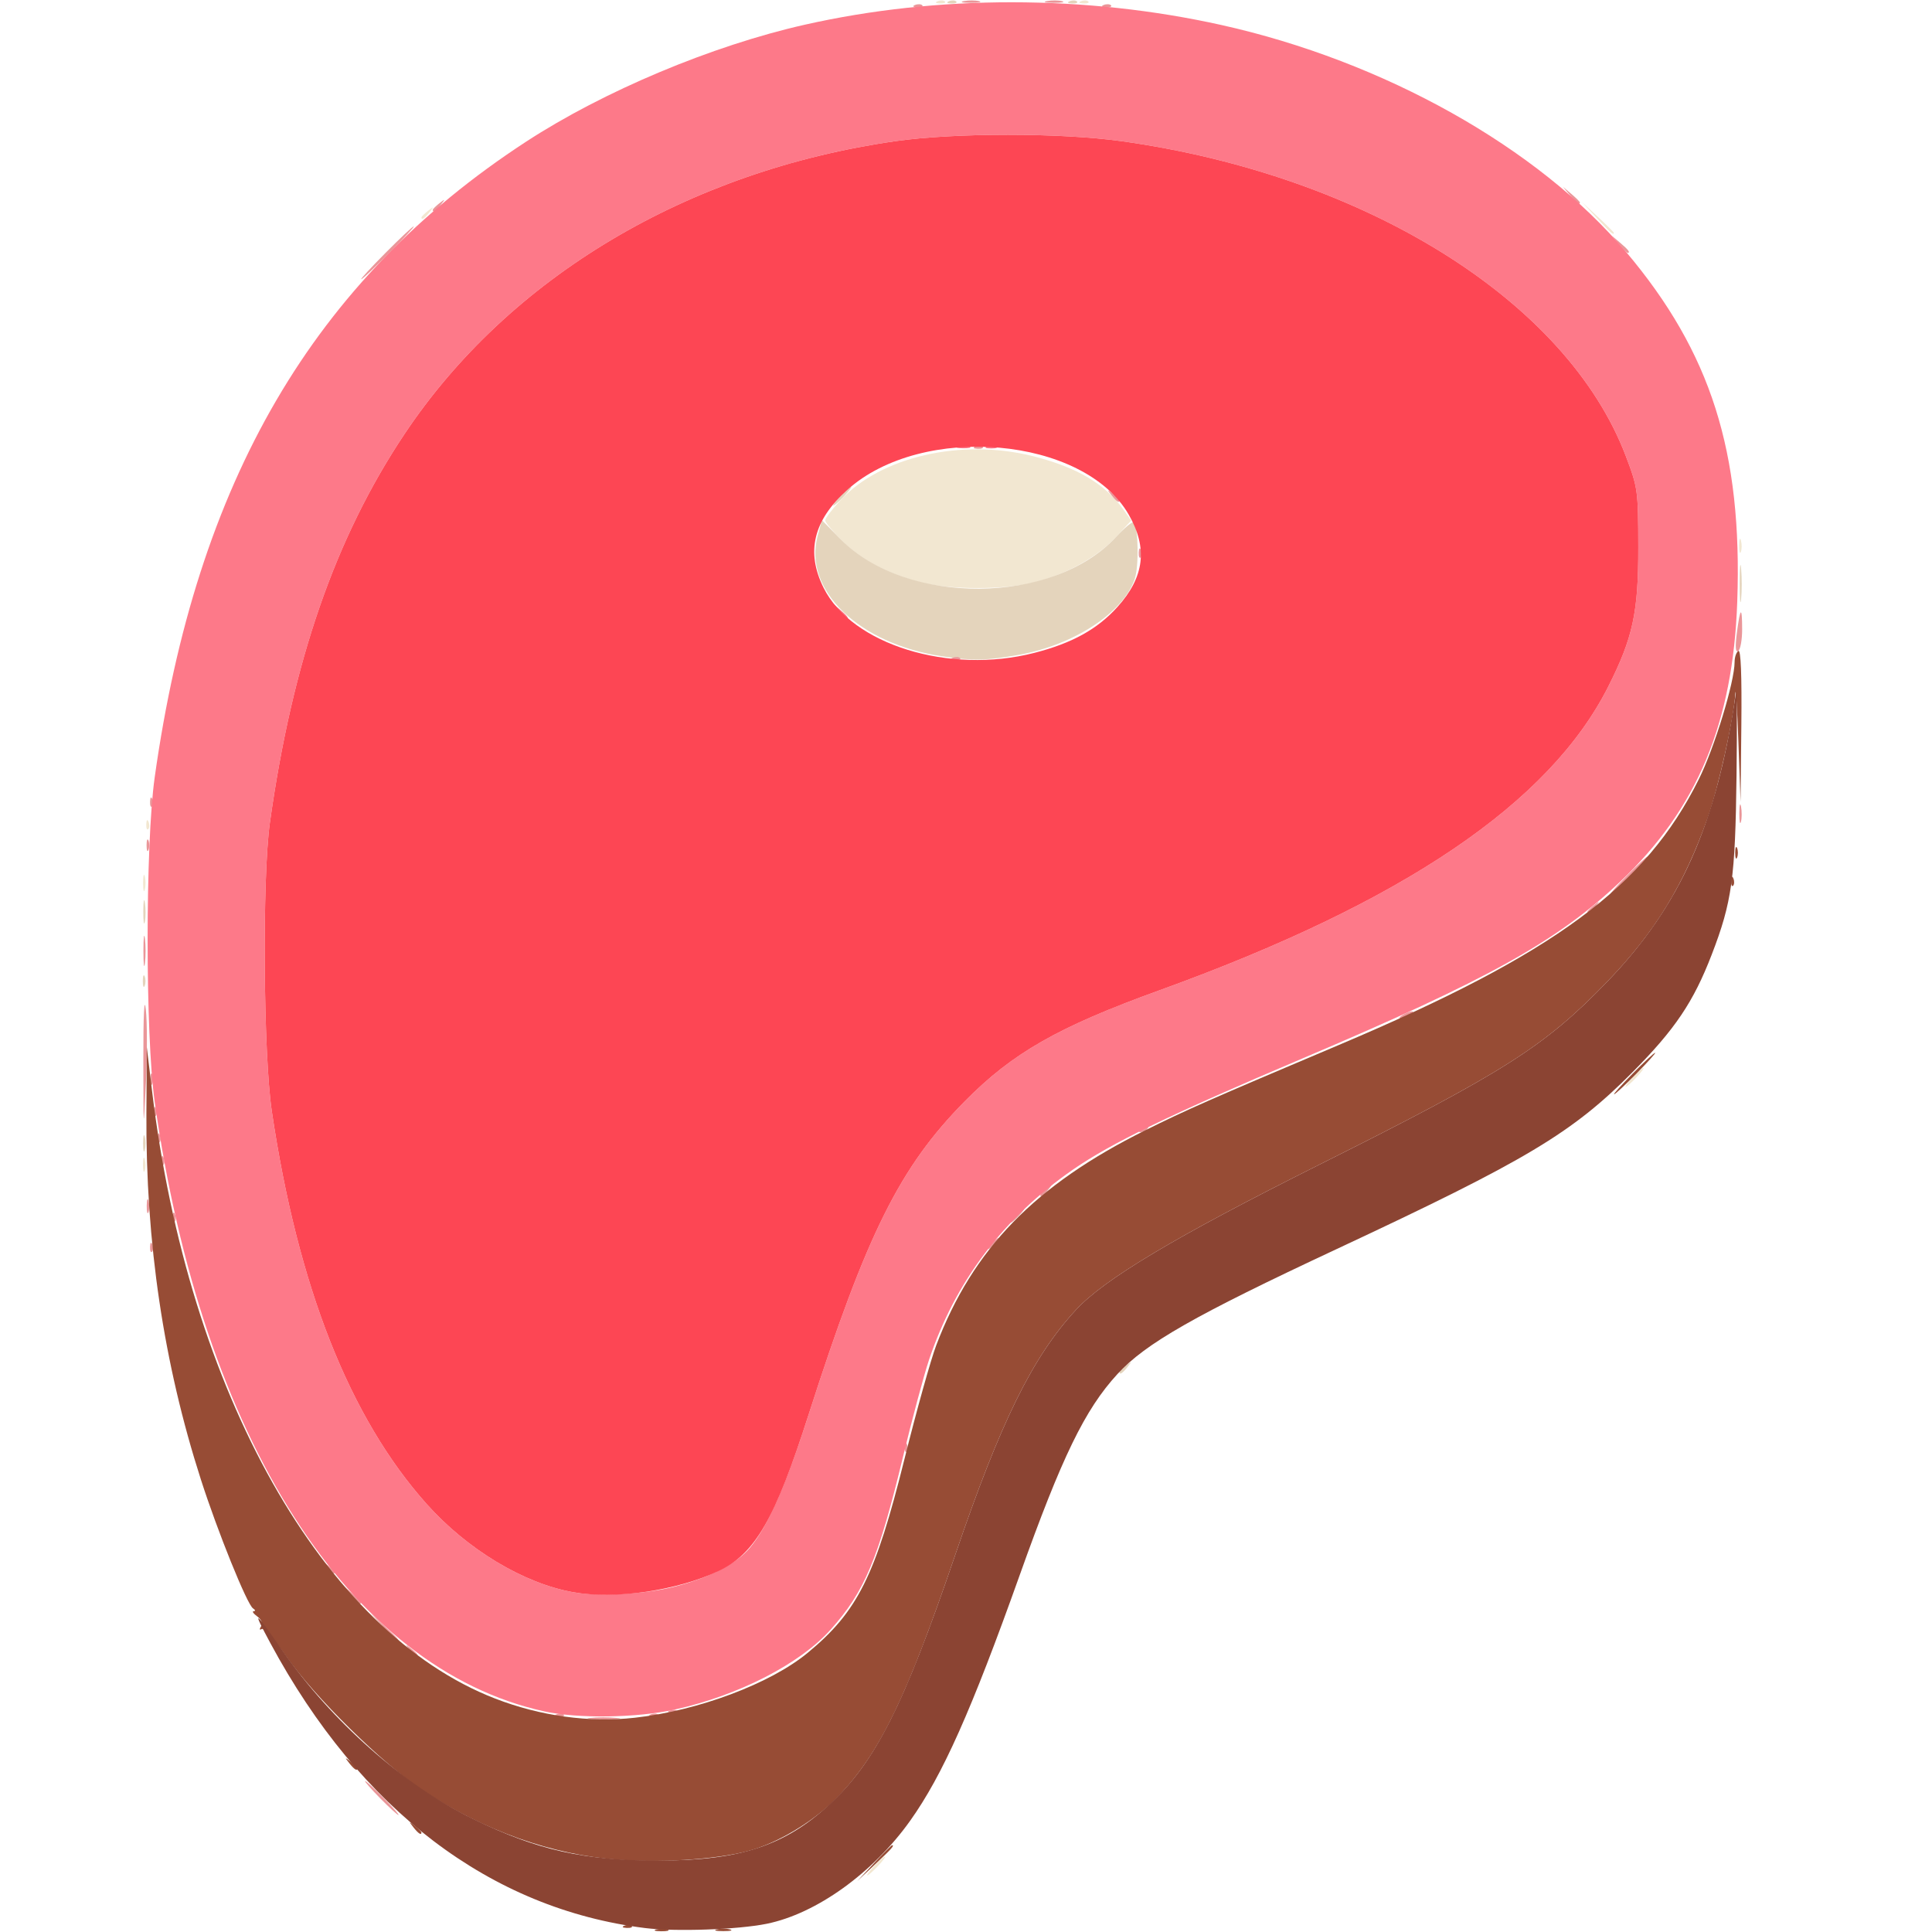 <?xml version="1.0" encoding="UTF-8" standalone="no"?>
<!-- Created with Inkscape (http://www.inkscape.org/) -->

<svg
   version="1.1"
   id="svg1"
   width="512"
   height="512"
   viewBox="0 0 512 512"
   sodipodi:docname="carne.svg"
   inkscape:version="1.4 (e7c3feb1, 2024-10-09)"
   xmlns:inkscape="http://www.inkscape.org/namespaces/inkscape"
   xmlns:sodipodi="http://sodipodi.sourceforge.net/DTD/sodipodi-0.dtd"
   xmlns="http://www.w3.org/2000/svg"
   xmlns:svg="http://www.w3.org/2000/svg">
  <defs
     id="defs1" />
  <sodipodi:namedview
     id="namedview1"
     pagecolor="#ffffff"
     bordercolor="#000000"
     borderopacity="0.25"
     inkscape:showpageshadow="2"
     inkscape:pageopacity="0.0"
     inkscape:pagecheckerboard="0"
     inkscape:deskcolor="#d1d1d1"
     inkscape:zoom="0.47522483"
     inkscape:cx="246.19925"
     inkscape:cy="259.87699"
     inkscape:window-width="1104"
     inkscape:window-height="636"
     inkscape:window-x="0"
     inkscape:window-y="25"
     inkscape:window-maximized="0"
     inkscape:current-layer="g1" />
  <g
     inkscape:groupmode="layer"
     inkscape:label="Image"
     id="g1">
    <g
       id="g2"
       transform="translate(-6.313,-2.104)">
      <path
         style="fill:#f2e7d1"
         d="m 238,496.604 c 1.292,-1.375 2.574,-2.5 2.849,-2.5 0.275,0 -0.557,1.125 -1.849,2.5 -1.292,1.375 -2.574,2.5 -2.849,2.5 -0.275,0 0.557,-1.125 1.849,-2.5 z m -193.805,-186 c 0.02,-1.65 0.244,-2.204 0.498,-1.231 0.254,0.973 0.237,2.323 -0.037,3 -0.274,0.677 -0.481,-0.119 -0.461,-1.769 z M 439,287.604 c 1.292,-1.375 2.574,-2.5 2.849,-2.5 0.275,0 -0.557,1.125 -1.849,2.5 -1.292,1.375 -2.574,2.5 -2.849,2.5 -0.275,0 0.557,-1.125 1.849,-2.5 z m -394.768,-51.5 c 0,-1.925 0.206,-2.712 0.457,-1.75 0.252,0.963 0.252,2.538 0,3.5 -0.252,0.963 -0.457,0.175 -0.457,-1.75 z m 0.847,-15.583 c 0.048,-1.165 0.285,-1.402 0.604,-0.604 0.289,0.722 0.253,1.584 -0.079,1.917 -0.332,0.332 -0.569,-0.258 -0.525,-1.312 z M 250.725,156.538 c -8.621,-2.089 -16.159,-6.026 -21.213,-11.08 C 227.03,142.977 225,140.522 225,140.003 c 0,-0.519 1.799,-2.895 3.998,-5.281 10.728,-11.639 32.249,-16.542 51.261,-11.68 11.584,2.963 18.951,7.335 23.776,14.111 l 2.059,2.892 -4.045,4.389 c -4.956,5.377 -13.614,10.119 -22.143,12.13 -7.88,1.857 -21.458,1.845 -29.182,-0.026 z m 216.47,-9.934 c 0.02,-1.65 0.244,-2.204 0.498,-1.231 0.254,0.973 0.237,2.323 -0.037,3 -0.274,0.677 -0.481,-0.119 -0.461,-1.769 z m -37.742,-86.75 -3.953,-4.25 4.25,3.953 c 2.337,2.174 4.25,4.087 4.25,4.25 0,0.757 -0.871,-4.9e-4 -4.547,-3.953 z M 118,59.727 c 0,-0.208 0.787,-0.995 1.75,-1.75 1.586,-1.244 1.621,-1.208 0.378,0.378 C 118.821,60.02 118,60.55 118,59.727 Z M 254.812,2.421 c 0.722,-0.289 1.584,-0.253 1.917,0.079 0.332,0.332 -0.258,0.569 -1.312,0.525 -1.165,-0.048 -1.402,-0.285 -0.604,-0.604 z m 38,0 c 0.722,-0.289 1.584,-0.253 1.917,0.079 0.332,0.332 -0.258,0.569 -1.312,0.525 -1.165,-0.048 -1.402,-0.285 -0.604,-0.604 z"
         id="path8" />
      <path
         style="fill:#e4d4bc"
         d="m 303,365.727 c 0,-0.208 0.787,-0.995 1.75,-1.75 1.586,-1.244 1.621,-1.208 0.378,0.378 C 303.821,366.02 303,366.55 303,365.727 Z M 44.232,305.104 c 0,-1.925 0.206,-2.712 0.457,-1.75 0.252,0.963 0.252,2.538 0,3.5 -0.252,0.963 -0.457,0.175 -0.457,-1.75 z m -0.074,-43 c 0,-1.375 0.227,-1.938 0.504,-1.25 0.277,0.688 0.277,1.812 0,2.5 -0.277,0.688 -0.504,0.125 -0.504,-1.25 z m 0.128,-18.5 c 0.007,-2.75 0.202,-3.756 0.432,-2.236 0.23,1.52 0.224,3.77 -0.014,5 -0.237,1.23 -0.425,-0.014 -0.418,-2.764 z M 256,176.033 c -22.135,-3.33 -36.864,-17.577 -33.002,-31.921 l 1.12,-4.16 4.911,4.989 c 17.535,17.814 56.405,17.519 73.064,-0.554 2.249,-2.44 4.348,-4.176 4.666,-3.858 1.219,1.219 1.415,11.519 0.284,14.945 -2.95,8.939 -16.091,17.558 -30.756,20.172 -8.634,1.539 -12.177,1.607 -20.287,0.387 z m 211.343,-19.429 c 0.004,-4.4 0.179,-6.076 0.391,-3.724 0.211,2.352 0.208,5.952 -0.007,8 -0.215,2.048 -0.388,0.124 -0.384,-4.276 z M 229,133.604 c 1.292,-1.375 2.574,-2.5 2.849,-2.5 0.275,0 -0.557,1.125 -1.849,2.5 -1.292,1.375 -2.574,2.5 -2.849,2.5 -0.275,0 0.557,-1.125 1.849,-2.5 z M 257.812,2.421 c 0.722,-0.289 1.584,-0.253 1.917,0.079 0.332,0.332 -0.258,0.569 -1.312,0.525 -1.165,-0.048 -1.402,-0.285 -0.604,-0.604 z m 32,0 c 0.722,-0.289 1.584,-0.253 1.917,0.079 0.332,0.332 -0.258,0.569 -1.312,0.525 -1.165,-0.048 -1.402,-0.285 -0.604,-0.604 z"
         id="path7" />
      <path
         style="fill:#ea9699"
         d="m 107,478.604 c -2.429,-2.475 -4.191,-4.5 -3.916,-4.5 0.275,0 2.487,2.025 4.916,4.5 2.429,2.475 4.191,4.5 3.916,4.5 -0.275,0 -2.487,-2.025 -4.916,-4.5 z m 55.728,-21.222 c 1.775,-0.221 4.925,-0.225 7,-0.008 2.075,0.216 0.622,0.397 -3.228,0.402 -3.85,0.004 -5.548,-0.173 -3.772,-0.394 z m -8.915,-0.961 c 0.722,-0.289 1.584,-0.253 1.917,0.079 0.332,0.332 -0.258,0.569 -1.312,0.525 -1.165,-0.048 -1.402,-0.285 -0.604,-0.604 z m 25,0 c 0.722,-0.289 1.584,-0.253 1.917,0.079 0.332,0.332 -0.258,0.569 -1.312,0.525 -1.165,-0.048 -1.402,-0.285 -0.604,-0.604 z m 5,-1 c 0.722,-0.289 1.584,-0.253 1.917,0.079 0.332,0.332 -0.258,0.569 -1.312,0.525 -1.165,-0.048 -1.402,-0.285 -0.604,-0.604 z m -68.94,-16.067 c -1.244,-1.586 -1.208,-1.621 0.378,-0.378 0.963,0.755 1.75,1.542 1.75,1.75 0,0.823 -0.821,0.293 -2.128,-1.372 z m -6.926,-6 -3.446,-3.75 3.75,3.446 c 3.49,3.208 4.21,4.054 3.446,4.054 -0.167,0 -1.855,-1.688 -3.75,-3.75 z m -9.022,-9 -2.424,-2.75 2.75,2.424 c 2.57,2.266 3.209,3.076 2.424,3.076 -0.179,0 -1.417,-1.238 -2.75,-2.75 z m -6.052,-7 c -1.244,-1.586 -1.209,-1.621 0.378,-0.378 0.963,0.755 1.75,1.542 1.75,1.75 0,0.823 -0.821,0.293 -2.128,-1.372 z M 246.079,385.521 c 0.048,-1.165 0.285,-1.402 0.604,-0.604 0.289,0.722 0.253,1.584 -0.079,1.917 -0.332,0.332 -0.569,-0.258 -0.525,-1.312 z m -200,-53 c 0.048,-1.165 0.285,-1.402 0.604,-0.604 0.289,0.722 0.253,1.584 -0.079,1.917 -0.332,0.332 -0.569,-0.258 -0.525,-1.312 z M 268,332.727 c 0,-0.208 0.787,-0.995 1.75,-1.75 1.586,-1.244 1.621,-1.208 0.378,0.378 C 268.821,333.02 268,333.55 268,332.727 Z M 52.079,324.521 c 0.048,-1.165 0.285,-1.402 0.604,-0.604 0.289,0.722 0.253,1.584 -0.079,1.917 -0.332,0.332 -0.569,-0.258 -0.525,-1.312 z M 275.5,324.104 c 0.995,-1.1 2.035,-2 2.31,-2 0.275,0 -0.314,0.9 -1.31,2 -0.995,1.1 -2.035,2 -2.31,2 -0.275,0 0.314,-0.9 1.31,-2 z m -230.305,-2.5 c 0.02,-1.65 0.244,-2.204 0.498,-1.231 0.254,0.973 0.237,2.323 -0.037,3 -0.274,0.677 -0.481,-0.119 -0.461,-1.769 z M 282,318.727 c 0,-0.208 0.787,-0.995 1.75,-1.75 1.586,-1.244 1.621,-1.208 0.378,0.378 C 282.821,319.02 282,319.55 282,318.727 Z M 49.079,309.521 c 0.048,-1.165 0.285,-1.402 0.604,-0.604 0.289,0.722 0.253,1.584 -0.079,1.917 -0.332,0.332 -0.569,-0.258 -0.525,-1.312 z m -1,-6 c 0.048,-1.165 0.285,-1.402 0.604,-0.604 0.289,0.722 0.253,1.584 -0.079,1.917 -0.332,0.332 -0.569,-0.258 -0.525,-1.312 z m -3.779,-20.417 c -0.016,-12.04 0.236,-17.205 0.658,-13.5 0.376,3.3 0.388,12.075 0.026,19.5 -0.655,13.437 -0.658,13.409 -0.684,-6 z M 308,301.711 c 0,-0.216 0.698,-0.661 1.552,-0.989 0.89,-0.342 1.291,-0.174 0.941,0.393 C 309.906,302.066 308,302.521 308,301.711 Z M 47.079,296.521 c 0.048,-1.165 0.285,-1.402 0.604,-0.604 0.289,0.722 0.253,1.584 -0.079,1.917 -0.332,0.332 -0.569,-0.258 -0.525,-1.312 z m -0.921,-8.417 c 0,-1.375 0.227,-1.938 0.504,-1.25 0.277,0.688 0.277,1.812 0,2.5 -0.277,0.688 -0.504,0.125 -0.504,-1.25 z M 378,271.104 c 0.825,-0.533 1.95,-0.969 2.5,-0.969 0.55,0 0.325,0.436 -0.5,0.969 -0.825,0.533 -1.95,0.969 -2.5,0.969 -0.55,0 -0.325,-0.436 0.5,-0.969 z m -333.68,-17 c 0,-3.575 0.181,-5.037 0.403,-3.25 0.222,1.788 0.222,4.713 0,6.5 -0.222,1.788 -0.403,0.325 -0.403,-3.25 z M 427,243.727 c 0,-0.208 0.787,-0.995 1.75,-1.75 1.586,-1.244 1.621,-1.208 0.378,0.378 C 427.821,244.02 427,244.55 427,243.727 Z m 10.5,-9.622 c 2.709,-2.75 5.15,-5 5.425,-5 0.275,0 -1.716,2.25 -4.425,5 -2.709,2.75 -5.15,5 -5.425,5 -0.275,0 1.716,-2.25 4.425,-5 z m -392.342,-8 c 0,-1.375 0.227,-1.938 0.504,-1.25 0.277,0.688 0.277,1.812 0,2.5 -0.277,0.688 -0.504,0.125 -0.504,-1.25 z m 422.094,-8.5 c 0.011,-2.2 0.216,-2.982 0.455,-1.738 0.239,1.244 0.23,3.044 -0.02,4 -0.25,0.956 -0.446,-0.062 -0.435,-2.262 z M 46.079,214.521 c 0.048,-1.165 0.285,-1.402 0.604,-0.604 0.289,0.722 0.253,1.584 -0.079,1.917 -0.332,0.332 -0.569,-0.258 -0.525,-1.312 z M 258.812,176.421 c 0.722,-0.289 1.584,-0.253 1.917,0.079 0.332,0.332 -0.258,0.569 -1.312,0.525 -1.165,-0.048 -1.402,-0.285 -0.604,-0.604 z m 207.777,-6.479 C 467.483,162.944 468,162.554 468,168.879 c 0,2.809 -0.471,5.399 -1.046,5.754 -0.709,0.438 -0.827,-1.072 -0.365,-4.691 z M 308.079,148.521 c 0.048,-1.165 0.285,-1.402 0.604,-0.604 0.289,0.722 0.253,1.584 -0.079,1.917 -0.332,0.332 -0.569,-0.258 -0.525,-1.312 z m -7.207,-15.167 c -1.244,-1.586 -1.208,-1.621 0.378,-0.378 0.963,0.755 1.75,1.542 1.75,1.75 0,0.823 -0.821,0.293 -2.128,-1.372 z M 264.812,120.421 c 0.722,-0.289 1.584,-0.253 1.917,0.079 0.332,0.332 -0.258,0.569 -1.312,0.525 -1.165,-0.048 -1.402,-0.285 -0.604,-0.604 z M 108.5,69.104 c 3.821,-3.85 7.171,-7 7.446,-7 0.275,0 -2.626,3.15 -6.446,7 -3.821,3.85 -7.171,7 -7.446,7 -0.275,0 2.626,-3.15 6.446,-7 z m 326.905,-2.25 -1.905,-2.25 2.25,1.905 c 2.114,1.79 2.705,2.595 1.905,2.595 -0.19,0 -1.202,-1.012 -2.25,-2.25 z M 121,57.727 c 0,-0.208 0.787,-0.995 1.75,-1.75 1.586,-1.244 1.621,-1.208 0.378,0.378 C 121.821,58.02 121,58.55 121,57.727 Z m 301.405,-3.872 -1.905,-2.25 2.25,1.905 c 1.238,1.048 2.25,2.06 2.25,2.25 0,0.8 -0.805,0.209 -2.595,-1.905 z M 248.812,3.421 c 0.722,-0.289 1.584,-0.253 1.917,0.079 0.332,0.332 -0.258,0.569 -1.312,0.525 -1.165,-0.048 -1.402,-0.285 -0.604,-0.604 z m 50,0 c 0.722,-0.289 1.584,-0.253 1.917,0.079 0.332,0.332 -0.258,0.569 -1.312,0.525 -1.165,-0.048 -1.402,-0.285 -0.604,-0.604 z M 261.762,2.397 c 1.244,-0.239 3.044,-0.23 4,0.02 C 266.718,2.667 265.7,2.863 263.5,2.852 261.3,2.841 260.518,2.636 261.762,2.397 Z m 22,0 c 1.244,-0.239 3.044,-0.23 4,0.02 C 288.718,2.667 287.7,2.863 285.5,2.852 283.3,2.841 282.518,2.636 283.762,2.397 Z"
         id="path6" />
      <path
         style="fill:#fd7989"
         d="M 150.5,455.625 C 98.796,444.248 59.844,383.279 47.31,294.104 c -2.502,-17.802 -2.503,-68.187 -0.002,-86 C 58.336,129.584 89.398,76.41 145.697,39.677 166.251,26.267 194.966,14.212 219.602,8.65 254.839,0.696 293.994,0.725 330,8.732 c 43.071,9.578 83.916,32.481 107.239,60.132 22.494,26.668 30.862,53.005 29.462,92.726 -1.134,32.175 -10.627,54.868 -31.037,74.187 -16.571,15.686 -35.113,26 -84.164,46.815 -35.317,14.987 -50.606,22.391 -60.831,29.46 -18.366,12.696 -31.171,29.611 -38.145,50.387 -1.366,4.07 -4.48,15.672 -6.918,25.783 -6.519,27.025 -10.177,35.74 -19.224,45.803 -8.155,9.07 -24.418,17.405 -41.205,21.117 -10.158,2.246 -25.679,2.462 -34.676,0.483 z m 34.728,-33.079 c 9.182,-2.377 16.314,-6.07 19.806,-10.255 4.793,-5.744 9.514,-16.452 15.577,-35.331 15.41,-47.98 24.18,-65.575 41.362,-82.982 12.667,-12.833 24.729,-19.716 51.527,-29.404 64.64,-23.368 103.433,-49.611 119.017,-80.514 6.541,-12.971 7.986,-19.682 7.956,-36.957 -0.026,-15.051 -0.122,-15.749 -3.296,-24.117 C 421.575,81.868 368.225,48.555 303.5,39.515 c -16.09,-2.247 -44.157,-2.253 -59.817,-0.013 -55.162,7.89 -102.434,36.074 -130.159,77.602 -18.362,27.504 -29.694,60.211 -35.686,103 -2.053,14.661 -1.742,61.306 0.509,76.5 6.886,46.466 20.605,81.238 41.082,104.132 10.737,12.004 25.647,20.975 38.745,23.313 6.897,1.231 19.118,0.552 27.054,-1.503 z m 43.177,-258.692 -1.905,-2.25 2.25,1.905 c 2.114,1.79 2.705,2.595 1.905,2.595 -0.19,0 -1.202,-1.012 -2.25,-2.25 z m 31.864,-43.443 c 0.973,-0.254 2.323,-0.237 3,0.037 0.677,0.274 -0.119,0.481 -1.769,0.461 -1.65,-0.02 -2.204,-0.244 -1.231,-0.498 z m 7.481,0.031 c 0.688,-0.277 1.812,-0.277 2.5,0 0.688,0.277 0.125,0.504 -1.25,0.504 -1.375,0 -1.938,-0.227 -1.25,-0.504 z"
         id="path5" />
      <path
         style="fill:#fd4654"
         d="m 158.174,424.049 c -13.098,-2.337 -28.008,-11.309 -38.745,-23.313 -20.477,-22.894 -34.195,-57.666 -41.082,-104.132 -2.252,-15.194 -2.562,-61.839 -0.509,-76.5 5.992,-42.789 17.324,-75.496 35.686,-103 27.725,-41.529 74.997,-69.713 130.159,-77.602 15.66,-2.24 43.728,-2.234 59.817,0.013 64.725,9.039 118.075,42.352 133.677,83.472 3.175,8.368 3.27,9.066 3.296,24.117 0.03,17.275 -1.415,23.986 -7.956,36.957 -15.584,30.902 -54.377,57.146 -119.017,80.514 -26.797,9.688 -38.859,16.571 -51.527,29.404 -17.182,17.407 -25.952,35.002 -41.362,82.982 -8.921,27.777 -14.172,36.899 -23.883,41.49 -10.995,5.198 -27.427,7.584 -38.555,5.598 z M 280.415,175.126 c 9.991,-2.555 16.736,-6.284 22.039,-12.181 7.156,-7.959 8.081,-15.59 2.968,-24.485 -11.88,-20.667 -54.691,-24.405 -74.591,-6.513 -8.974,8.068 -10.99,16.432 -6.252,25.94 7.503,15.057 33.268,23.012 55.836,17.24 z"
         id="path4" />
      <path
         style="fill:#974c35"
         d="m 180.269,513.411 c 0.973,-0.254 2.323,-0.237 3,0.037 0.677,0.274 -0.119,0.481 -1.769,0.461 -1.65,-0.02 -2.204,-0.244 -1.231,-0.498 z m 15.981,0.004 c 0.963,-0.252 2.538,-0.252 3.5,0 0.963,0.252 0.175,0.457 -1.75,0.457 -1.925,0 -2.712,-0.206 -1.75,-0.457 z m -24.438,-0.994 c 0.722,-0.289 1.584,-0.253 1.917,0.079 0.332,0.332 -0.258,0.569 -1.312,0.525 -1.165,-0.048 -1.402,-0.285 -0.604,-0.604 z m 66.146,-16.567 c 2.452,-2.612 4.59,-4.75 4.75,-4.75 0.751,0 -0.043,0.898 -4.458,5.042 l -4.75,4.458 z m -67.541,-0.89 c -17.619,-1.241 -35.866,-7.693 -52.158,-18.443 -10.561,-6.968 -28.62,-24.741 -36.203,-35.629 -2.954,-4.242 -5.82,-7.435 -6.368,-7.095 -0.603,0.373 -0.678,0.1 -0.19,-0.69 0.508,-0.822 0.124,-1.806 -1.037,-2.655 -1.014,-0.742 -1.42,-1.355 -0.903,-1.364 0.518,-0.008 0.43,-0.346 -0.195,-0.75 -1.56,-1.009 -9.362,-20.298 -13.816,-34.157 C 49.665,363.431 44.907,331.438 45.111,297.104 l 0.104,-17.5 1.379,11.5 c 9.604,80.115 45.315,143.423 90.884,161.117 11.978,4.651 24.981,6.442 37.05,5.103 16.882,-1.873 35.931,-9.024 45.832,-17.206 13.232,-10.934 17.926,-20.337 25.656,-51.388 3.166,-12.719 6.955,-26.276 8.418,-30.126 9.704,-25.524 26.138,-42.426 55.376,-56.953 C 320.722,296.23 326.763,293.567 361,279.087 418.323,254.843 442.372,237.098 456.521,208.604 460.688,200.212 466,182.802 466,177.535 c 0,-1.272 0.45,-2.591 1,-2.931 0.657,-0.406 0.927,6.354 0.789,19.691 l -0.211,20.309 -0.577,-16 c -0.318,-8.8 -0.672,-14.56 -0.789,-12.801 -0.454,6.869 -4.452,24.824 -7.371,33.101 -6.214,17.619 -13.948,30.232 -26.555,43.31 -16.581,17.2 -27.267,23.994 -76.356,48.545 -38.046,19.028 -56.96,30.314 -64.48,38.473 -11.513,12.493 -19.933,29.58 -31.967,64.872 -12.931,37.923 -19.829,52.205 -30.85,63.876 -5.733,6.071 -14.773,11.771 -22.56,14.225 -7.82,2.465 -23.077,3.645 -35.655,2.76 z m -54.545,-8.61 c -1.244,-1.586 -1.208,-1.621 0.378,-0.378 0.963,0.755 1.75,1.542 1.75,1.75 0,0.823 -0.821,0.293 -2.128,-1.372 z m -17,-17 c -1.244,-1.586 -1.209,-1.621 0.378,-0.378 0.963,0.755 1.75,1.542 1.75,1.75 0,0.823 -0.821,0.293 -2.128,-1.372 z M 439,286.604 c 2.987,-3.025 5.657,-5.5 5.932,-5.5 0.275,0 -1.944,2.475 -4.932,5.5 -2.987,3.025 -5.657,5.5 -5.932,5.5 -0.275,0 1.944,-2.475 4.932,-5.5 z m 26.079,-51.083 c 0.048,-1.165 0.285,-1.402 0.604,-0.604 0.289,0.722 0.253,1.584 -0.079,1.917 -0.332,0.332 -0.569,-0.258 -0.525,-1.312 z m 1.079,-7.417 c 0,-1.375 0.227,-1.938 0.504,-1.25 0.277,0.688 0.277,1.812 0,2.5 -0.277,0.688 -0.504,0.125 -0.504,-1.25 z"
         id="path3" />
      <path
         style="fill:#8b4433"
         d="m 177.288,513.06 c -40.989,-5.087 -75.529,-31.335 -99.294,-75.456 -5.048,-9.372 -4.361,-8.945 3.256,2.027 12.919,18.607 32.045,35.512 50.25,44.415 17.142,8.383 29.593,11.166 49.778,11.125 21.152,-0.043 33.061,-3.974 44.759,-14.776 12.282,-11.34 19.764,-26.171 33.444,-66.291 12.034,-35.292 20.454,-52.379 31.967,-64.872 7.519,-8.159 26.433,-19.445 64.48,-38.473 49.089,-24.551 59.775,-31.345 76.356,-48.545 19.367,-20.09 28.947,-41.619 34.091,-76.61 0.243,-1.65 0.304,8.25 0.137,22 -0.331,27.239 -1.208,33.563 -6.582,47.5 -4.827,12.517 -9.718,19.782 -20.93,31.087 -16.033,16.166 -28.098,23.382 -78.459,46.924 -37.733,17.639 -50.59,24.971 -58.095,33.13 -8.613,9.363 -14.735,21.963 -25.927,53.358 -12.778,35.844 -20.405,52.941 -29.009,65.025 -9.867,13.859 -24.859,24.625 -38.009,27.296 -7.639,1.552 -24.161,2.134 -32.212,1.135 z"
         id="path2" />
    </g>
  </g>
</svg>
